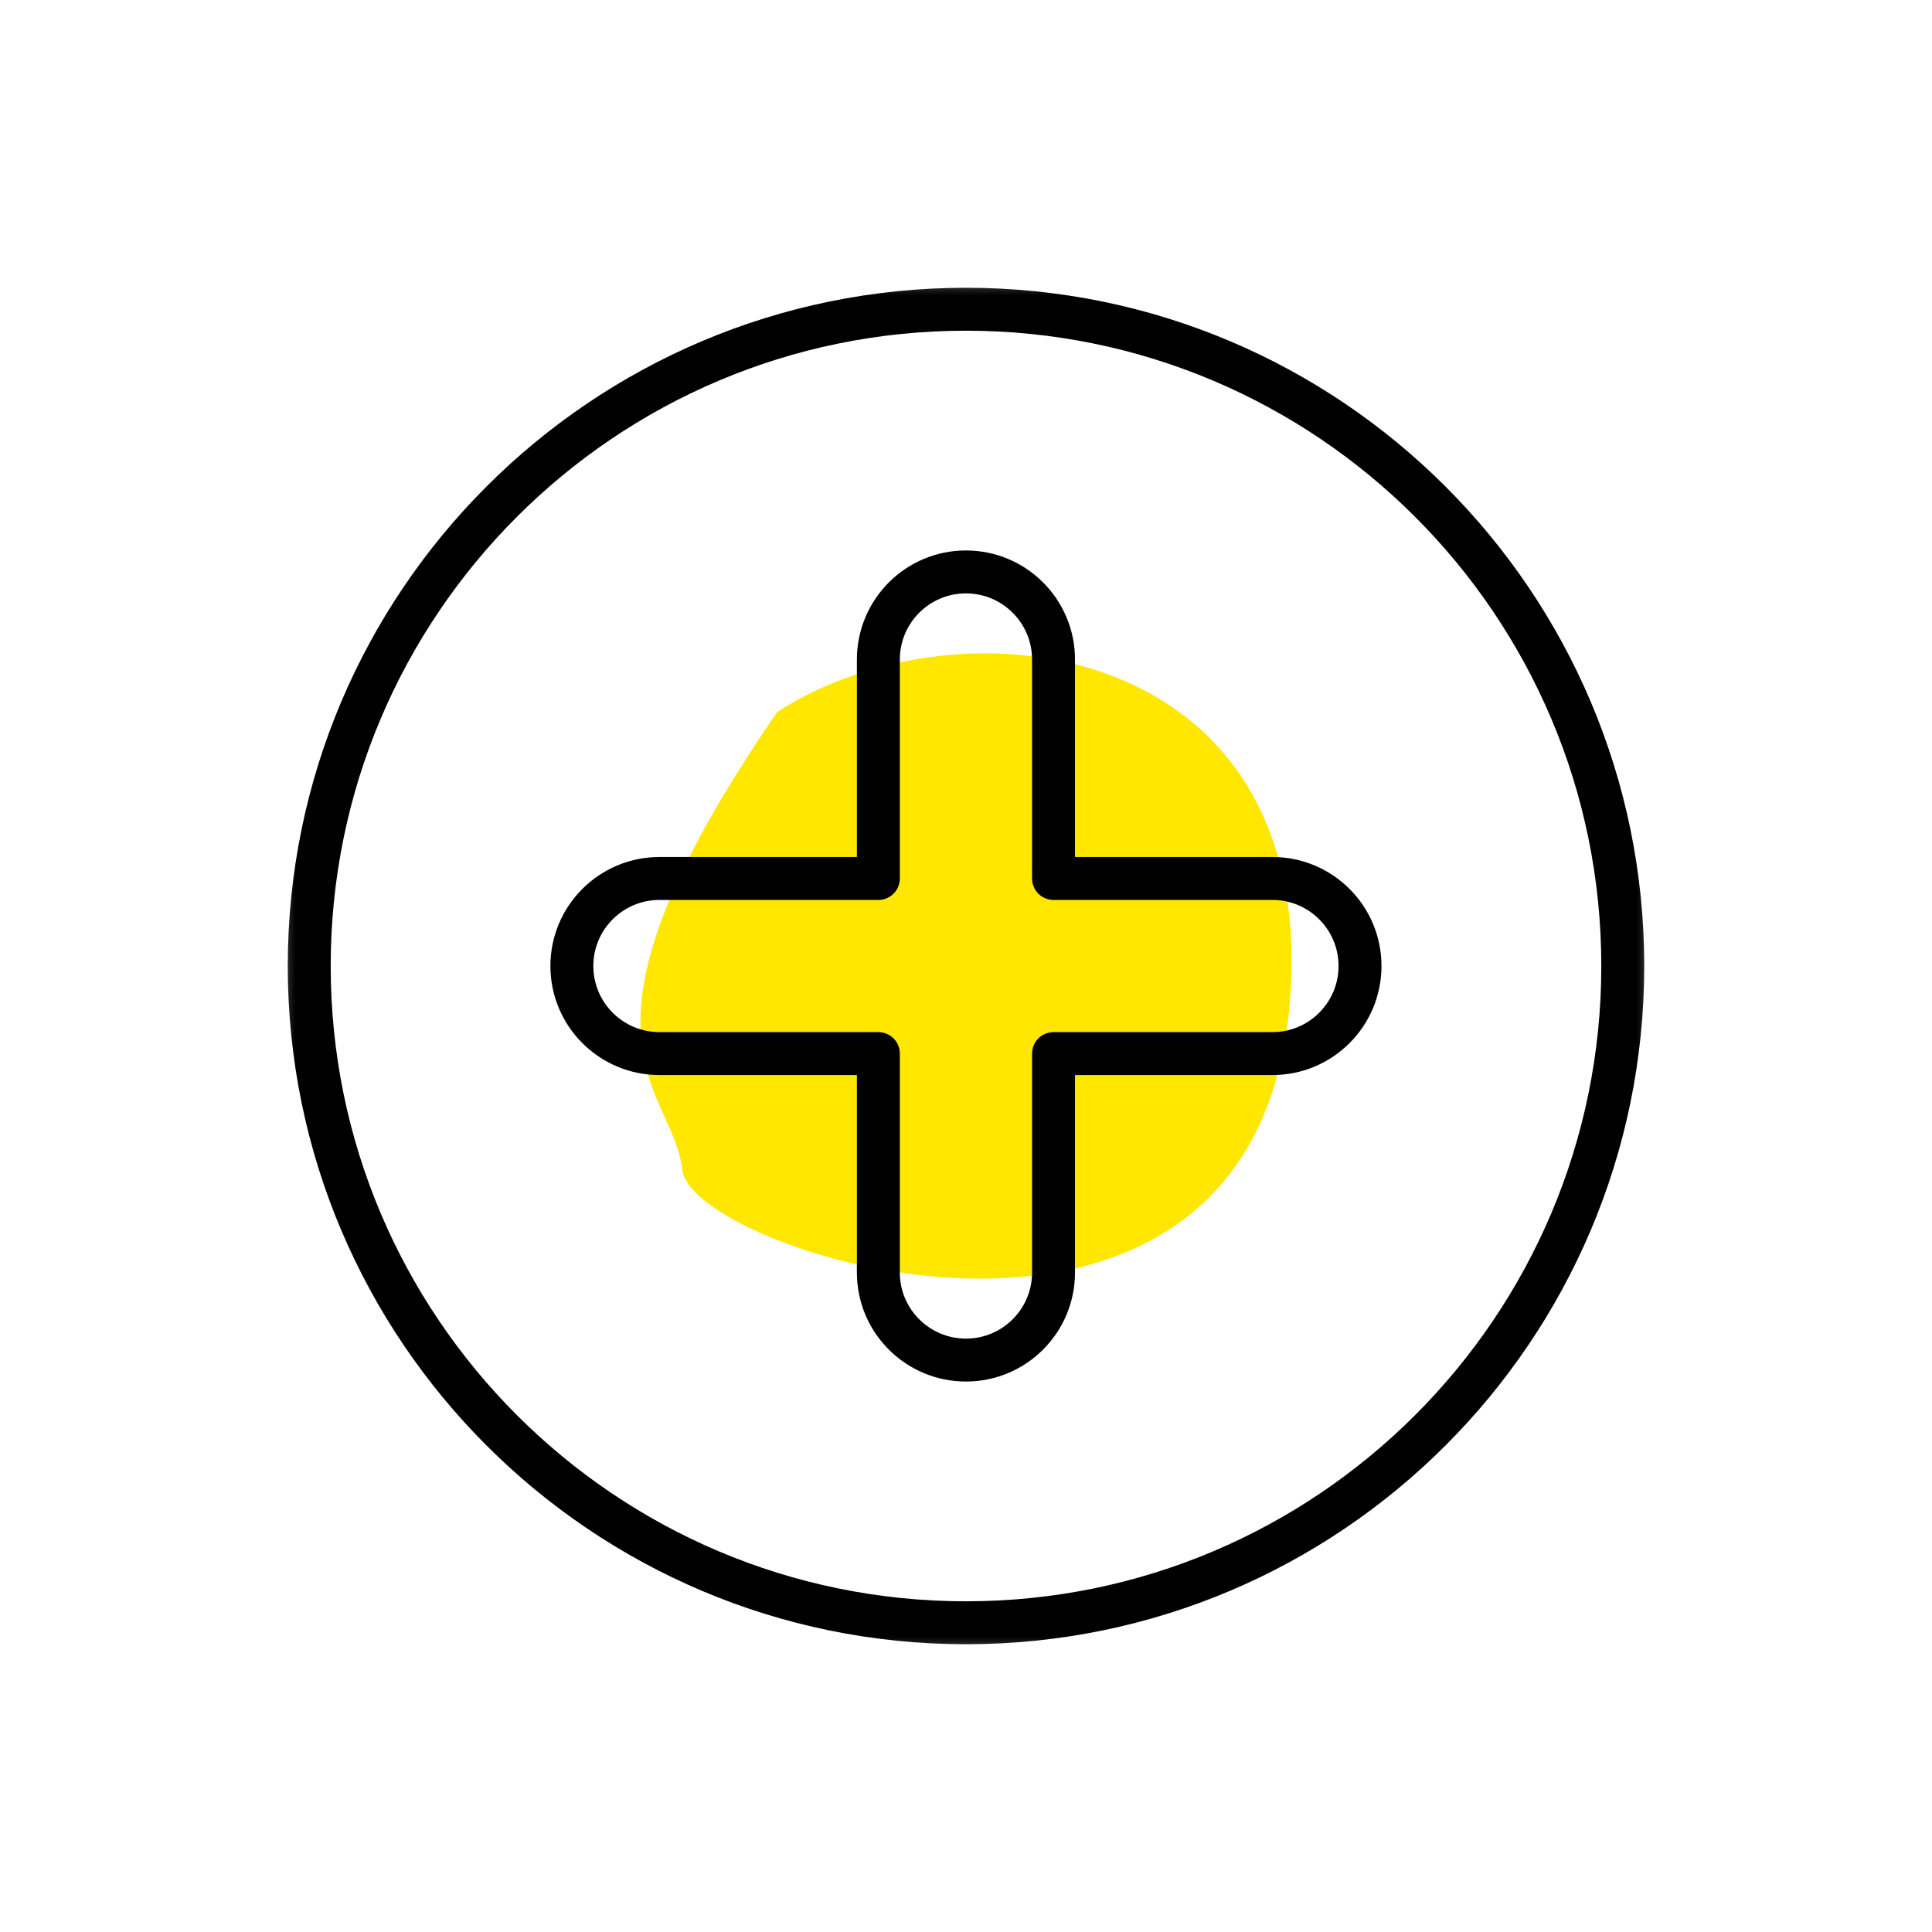 <svg width="36" height="36" viewBox="0 0 36 36" fill="none" xmlns="http://www.w3.org/2000/svg">
<rect width="36" height="36" fill="white"/>
<path d="M24.047 18.502C24.472 11.927 17.909 11.052 14.485 13.265C10.235 19.429 12.537 20.219 12.714 21.8C12.891 23.38 23.517 26.721 24.047 18.502Z" fill="#FFE700"/>
<mask id="mask0_17977_8480" style="mask-type:luminance" maskUnits="userSpaceOnUse" x="5" y="5" width="26" height="26">
<path d="M5 5H31V31H5V5Z" fill="white"/>
</mask>
<g mask="url(#mask0_17977_8480)">
<path d="M18 5.762C24.754 5.762 30.238 11.246 30.238 18C30.238 24.754 24.754 30.238 18 30.238C11.246 30.238 5.762 24.754 5.762 18C5.762 11.246 11.246 5.762 18 5.762Z" stroke="black" stroke-width="0.8" stroke-miterlimit="10" stroke-linecap="round" stroke-linejoin="round"/>
<path d="M10.656 18C10.656 17.099 11.387 16.369 12.288 16.369H16.367V12.289C16.367 11.388 17.098 10.657 17.999 10.657C18.9 10.657 19.631 11.388 19.631 12.289V16.369H23.71C24.611 16.369 25.342 17.099 25.342 18C25.342 18.901 24.611 19.632 23.71 19.632H19.631V23.712C19.631 24.613 18.9 25.343 17.999 25.343C17.098 25.343 16.367 24.613 16.367 23.712V19.632H12.288C11.387 19.632 10.656 18.901 10.656 18Z" stroke="black" stroke-width="0.8" stroke-miterlimit="10" stroke-linecap="round" stroke-linejoin="round"/>
</g>
</svg>
